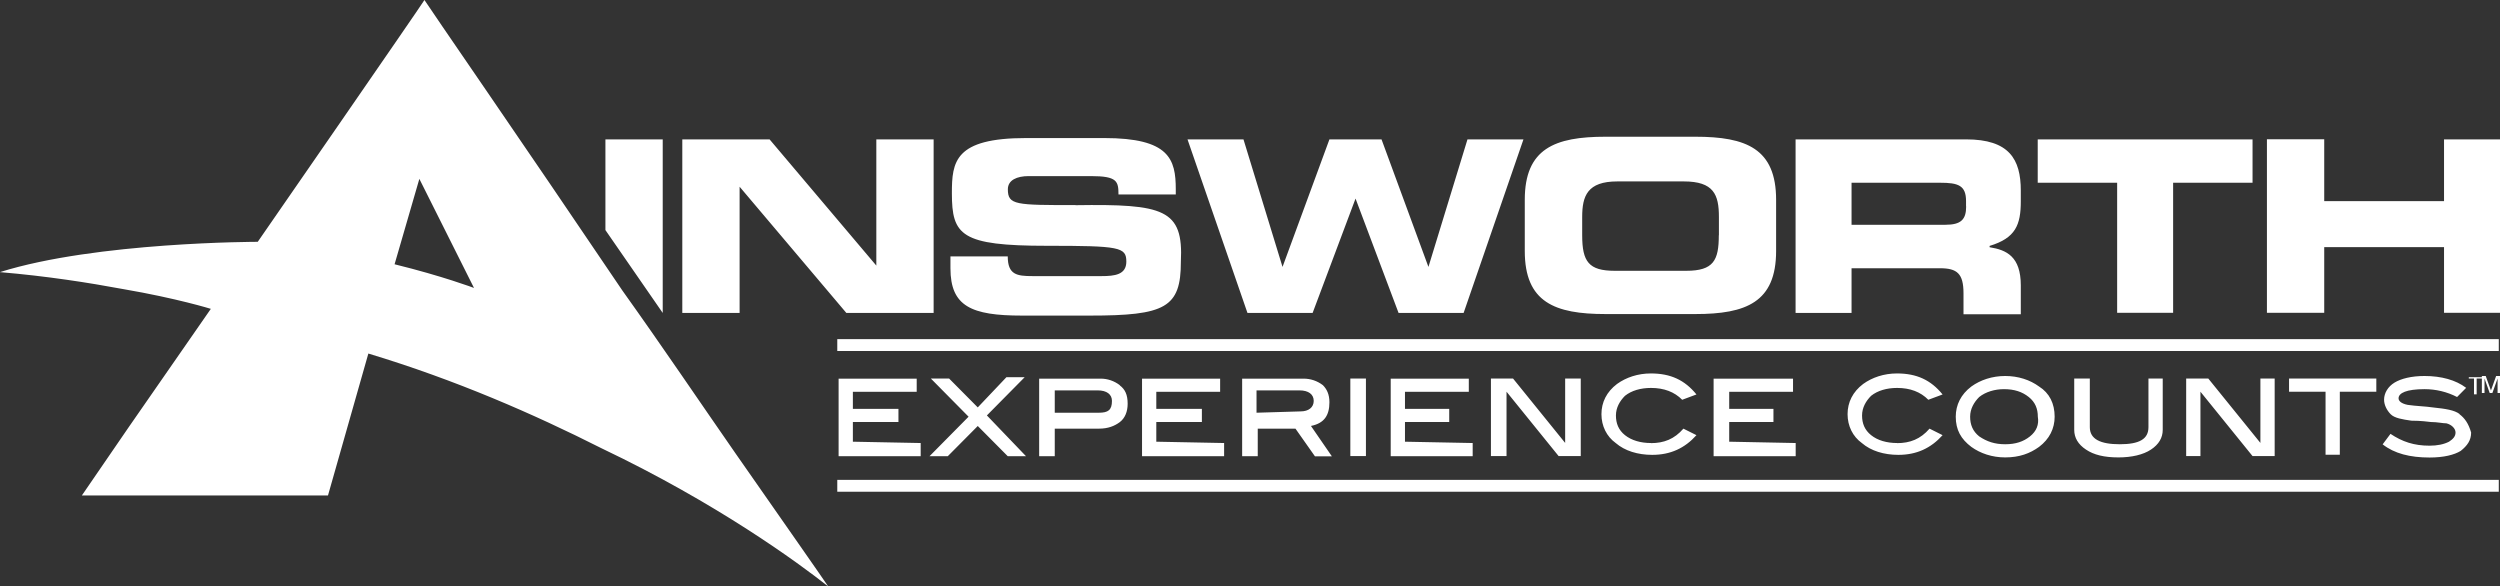 <?xml version="1.0" encoding="UTF-8"?>
<svg id="Layer_2" data-name="Layer 2" xmlns="http://www.w3.org/2000/svg" viewBox="0 0 226 53">
  <rect x="0" y="0" width="226" height="53" fill="#333333" stroke="none"/>
  <defs>
    <style>
      .cls-1 {
        fill: #fff;
        stroke-width: 0px;
      }
    </style>
  </defs>
  <g id="Layer_1-2" data-name="Layer 1">
    <path class="cls-1" d="M74.86,53c-.47-.71-3.88-5.58-8.36-12-3.06-4.4-6.59-9.63-10.24-14.74C47.44,13.19,38.49.24,38.37,0c-.35.59-15.07,21.86-15.07,21.86,0,0-14.6,0-23.31,2.74,4.24.36,8,.95,11.18,1.54,4.83.83,7.89,1.78,7.89,1.78l-7.42,10.69-4.24,6.18h22.25l3.65-12.83c7.89,2.38,14.95,5.47,21.07,8.56,10.47,4.99,17.77,10.34,20.48,12.48h0ZM42.85,26.03s-2.83-1.07-7.18-2.14l2.24-7.72,4.94,9.86ZM225.88,43.38H75.69v1.07h150.2v-1.07h0ZM225.88,30.66H75.69v1.07h150.2v-1.07ZM54.73,12.6v8.2l5.18,7.49v-15.69h-5.18ZM79.22,12.6v11.41l-9.65-11.41h-7.89v15.69h5.18v-11.41l9.65,11.41h7.89v-15.69h-5.18,0ZM97.23,18.54c-5.42,0-6.12,0-6.12-1.43,0-.83.82-1.19,1.88-1.19h5.65c2.35,0,2.47.47,2.47,1.66h5.18v-.47c0-2.73-.59-4.63-6.47-4.63h-7.06c-6.47,0-6.71,2.14-6.71,4.99,0,3.8.82,4.75,8.59,4.75,6.59,0,7.18.12,7.18,1.43,0,1.19-1.06,1.31-2.24,1.31h-6.24c-1.41,0-2.24-.12-2.24-1.78h-5.18v1.07c0,3.44,1.88,4.28,6.47,4.28h6.12c6.83,0,8.24-.71,8.24-4.87.24-4.75-1.53-5.23-9.53-5.11h0ZM132.66,12.6l-3.53,11.53-4.24-11.53h-4.71l-4.24,11.53-3.53-11.53h-5.06l5.42,15.69h5.89l3.88-10.34,3.89,10.34h5.88l5.41-15.69h-5.06ZM153.26,12.36h-8.12c-4.59,0-7.3,1.07-7.3,5.7v4.63c0,4.64,2.71,5.7,7.3,5.7h8.12c4.59,0,7.3-1.07,7.3-5.7v-4.63c0-4.63-2.71-5.7-7.3-5.7ZM155.38,21.27c0,2.26-.47,3.21-2.94,3.21h-6.47c-2.35,0-2.94-.83-2.94-3.21v-1.66c0-1.9.47-3.21,3.18-3.21h6c2.71,0,3.18,1.19,3.18,3.21v1.66ZM182.68,18.18v-.95c0-2.85-1.06-4.63-4.94-4.63h-15.42v15.69h5.06v-4.04h8c1.53,0,2.12.47,2.12,2.26v1.9h5.18v-2.61c0-2.61-1.29-3.21-2.82-3.45v-.12c2.35-.71,2.82-1.9,2.82-4.04h0ZM177.74,18.66c0,1.19-.47,1.66-1.88,1.66h-8.48v-3.8h8c1.65,0,2.35.24,2.35,1.66v.47h0ZM184.21,12.6v3.92h7.18v11.76h5.06v-11.76h7.18v-3.92h-19.42,0ZM220.94,12.6v5.58h-10.83v-5.59h-5.18v15.69h5.18v-5.94h10.83v5.94h5.06v-15.68h-5.06,0ZM77.1,39.93v-1.78h4.12v-1.19h-4.12v-1.54h5.77v-1.19h-7.06v7.01h7.42v-1.19s-6.12-.12-6.12-.12ZM89.22,37.55l3.41-3.45h-1.65l-2.59,2.73-2.59-2.61h-1.65l3.41,3.45-3.53,3.57h1.65l2.71-2.73,2.71,2.73h1.65l-3.53-3.68h0ZM101.23,34.82c-.51-.39-1.13-.6-1.76-.59h-5.53v7.01h1.41v-2.49h4c.82,0,1.41-.24,1.88-.59.47-.36.71-.95.71-1.66,0-.83-.24-1.31-.71-1.66h0ZM99.35,37.31h-4v-2.02h3.88c.82,0,1.29.36,1.29.95,0,.83-.35,1.07-1.18,1.07ZM104.53,39.93v-1.78h4.12v-1.19h-4.12v-1.54h5.77v-1.19h-7.06v7.01h7.42v-1.19s-6.12-.12-6.12-.12ZM118.53,38.5c1.18-.24,1.65-.95,1.65-2.14,0-.71-.24-1.19-.59-1.54-.51-.39-1.13-.6-1.77-.59h-5.53v7.01h1.41v-2.49h3.41l1.76,2.5h1.53l-1.88-2.73h0ZM113.59,37.31v-2.02h3.88c.82,0,1.29.36,1.29.95s-.47.95-1.18.95l-4,.12ZM123.48,34.22h-1.41v7.01h1.41v-7.01h0ZM127.01,39.93v-1.78h4v-1.19h-4v-1.54h5.77v-1.19h-7.06v7.01h7.41v-1.19l-6.12-.12ZM141.49,34.22v5.82l-4.71-5.82h-2v7.01h1.41v-5.82l4.71,5.82h2v-7.01h-1.41ZM149.25,40.05c-.94,0-1.76-.24-2.35-.71s-.82-1.07-.82-1.78.35-1.31.82-1.78c.59-.47,1.41-.71,2.35-.71,1.18,0,2.12.36,2.82,1.07l1.29-.48c-1.06-1.31-2.35-1.9-4.12-1.9-1.18,0-2.24.36-3.06.95-.94.71-1.41,1.66-1.41,2.73s.47,2.02,1.29,2.61c.82.71,2,1.07,3.3,1.07,1.65,0,2.94-.6,4-1.78l-1.18-.59c-.82.95-1.77,1.31-2.94,1.31h0ZM156.32,39.93v-1.78h4v-1.19h-4v-1.54h5.77v-1.19h-7.18v7.01h7.42v-1.19l-6-.12ZM171.5,40.05c-.94,0-1.77-.24-2.35-.71-.59-.47-.82-1.07-.82-1.78s.35-1.31.82-1.78c.59-.47,1.41-.71,2.35-.71,1.18,0,2.12.36,2.82,1.07l1.29-.48c-1.06-1.31-2.35-1.9-4.12-1.9-1.18,0-2.24.36-3.06.95-.94.71-1.41,1.66-1.41,2.73s.47,2.02,1.29,2.61c.82.71,2,1.07,3.3,1.07,1.65,0,2.94-.6,4-1.78l-1.18-.59c-.82.95-1.77,1.31-2.94,1.31h0ZM184.33,34.94c-.82-.6-1.88-.95-3.06-.95s-2.24.36-3.06.95c-.94.71-1.41,1.66-1.41,2.73,0,1.19.47,2.02,1.41,2.73.82.59,1.88.95,3.06.95,1.29,0,2.24-.36,3.06-.95.94-.71,1.41-1.66,1.41-2.73,0-1.19-.47-2.14-1.41-2.73h0ZM183.51,39.45c-.59.47-1.29.71-2.24.71s-1.65-.24-2.35-.71c-.59-.47-.82-1.07-.82-1.78s.35-1.31.82-1.78c.59-.47,1.41-.71,2.24-.71.94,0,1.65.24,2.24.71.59.47.82,1.07.82,1.78.12.71-.12,1.31-.71,1.78h0ZM194.22,34.22v4.4c0,1.07-.82,1.54-2.59,1.54s-2.71-.47-2.71-1.54v-4.4h-1.41v4.64c0,.71.35,1.31,1.06,1.78.71.48,1.65.71,2.94.71,1.18,0,2.24-.24,2.94-.71.71-.47,1.06-1.07,1.06-1.78v-4.64h-1.29ZM204.34,34.22v5.82l-4.71-5.82h-2v7.01h1.29v-5.82l4.71,5.82h2v-7.01h-1.29ZM206.93,34.22v1.19h3.3v5.7h1.29v-5.7h3.3v-1.19h-7.89ZM222.35,37.43c-.47-.36-1.29-.48-2.35-.59-.82-.12-1.53-.12-2.35-.24-.59-.12-.82-.36-.82-.59,0-.48.71-.83,2.35-.83,1.02,0,2.03.24,2.94.71l.82-.83c-.94-.71-2.24-1.07-3.77-1.07-1.18,0-2.12.24-2.71.6-.59.36-.94.95-.94,1.54,0,.47.24.95.59,1.31.35.36,1.06.47,1.88.59.24,0,.82,0,1.76.12.59,0,1.06.12,1.41.12.47.12.82.47.82.83s-.24.6-.59.83c-.47.24-1.06.36-1.76.36-1.41,0-2.47-.36-3.53-1.07l-.71.95c1.06.83,2.47,1.19,4.24,1.19,1.29,0,2.24-.24,2.82-.6.59-.47.94-.95.94-1.66-.24-.83-.59-1.31-1.06-1.66h0ZM223.18,34.22h.47v1.43h.24v-1.43h.47v-.12h-1.18v.12h0ZM225.65,33.99l-.47,1.31-.47-1.31h-.35v1.54h.24v-1.31l.47,1.31h.24l.47-1.31v1.31h.23v-1.54h-.35,0Z"/>
  </g>
</svg>